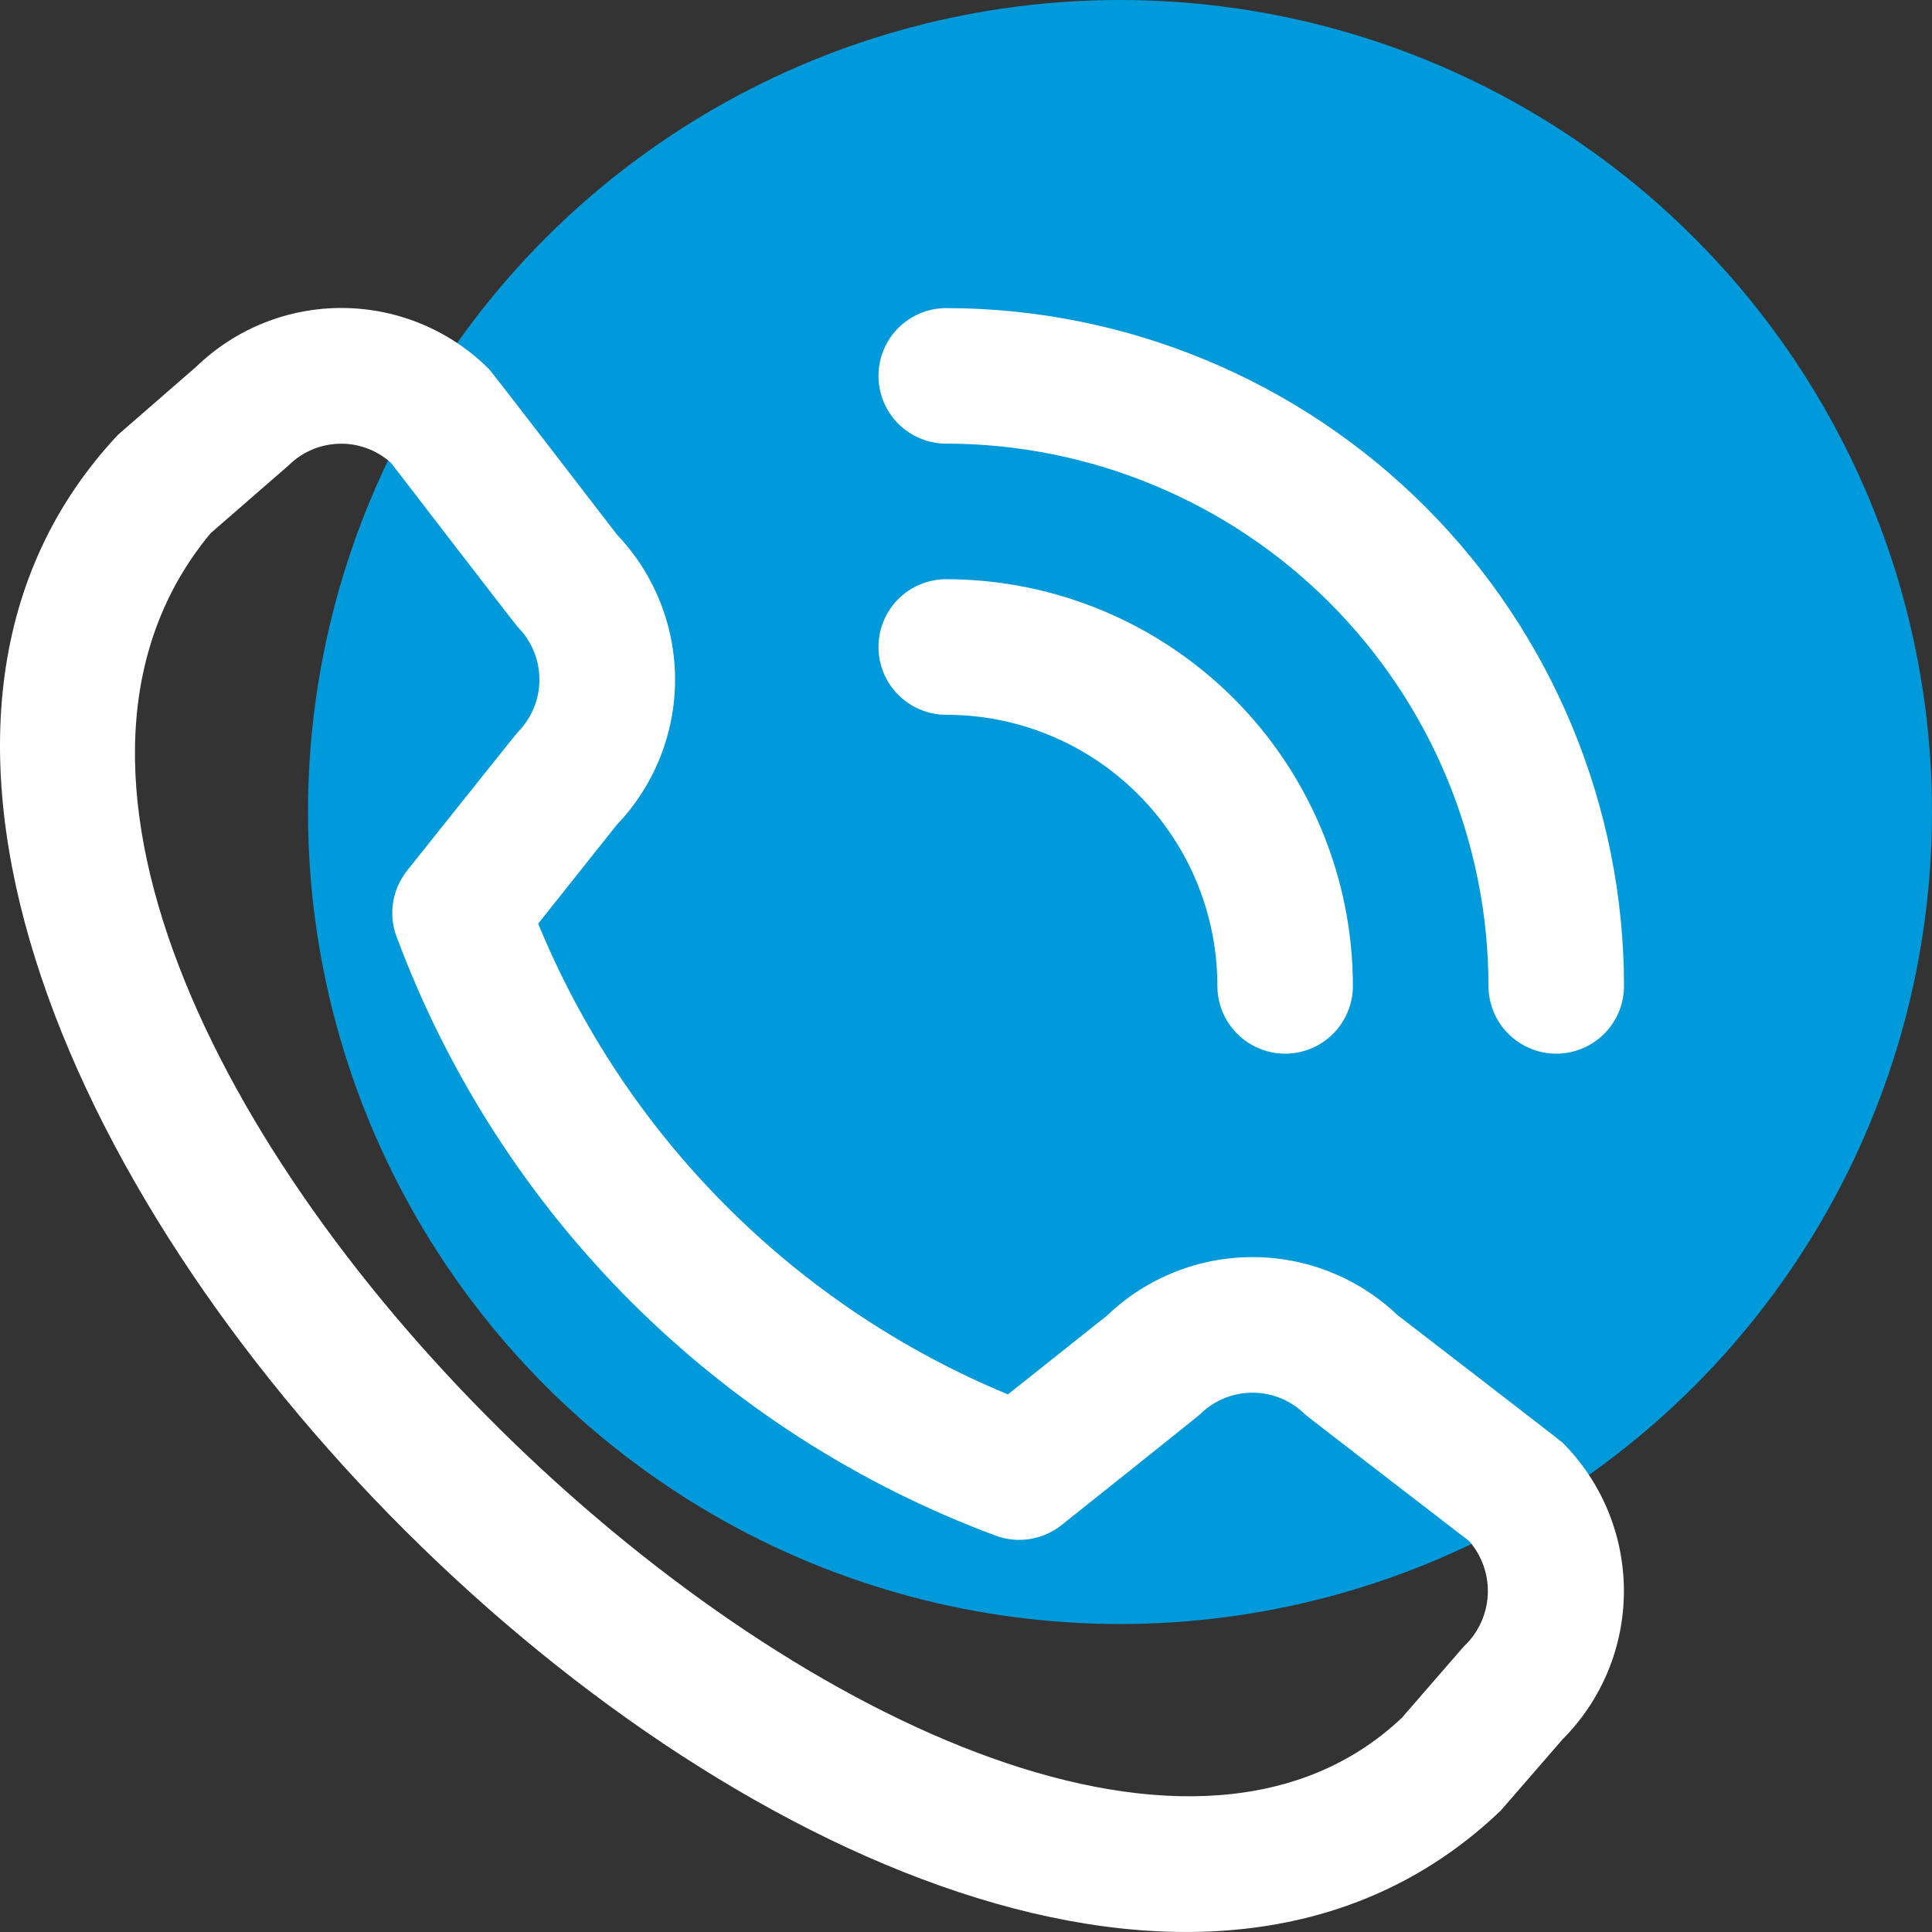 <svg width="34" height="34" viewBox="0 0 34 34" fill="none" xmlns="http://www.w3.org/2000/svg">
<rect x="0" y="0" width="34" height="34" fill="#333333" stroke="none"/>
<circle cx="19.71" cy="14.29" r="14.29" fill="#0099D9"/>
<path d="M15.46 6.615C15.46 6.298 15.585 5.995 15.809 5.771C16.033 5.548 16.336 5.422 16.652 5.422C19.815 5.425 22.847 6.683 25.083 8.919C27.319 11.155 28.577 14.187 28.58 17.35C28.58 17.666 28.455 17.97 28.231 18.193C28.007 18.417 27.704 18.543 27.387 18.543C27.071 18.543 26.768 18.417 26.544 18.193C26.32 17.97 26.195 17.666 26.195 17.35C26.192 14.82 25.186 12.394 23.397 10.605C21.608 8.817 19.182 7.81 16.652 7.807C16.336 7.807 16.033 7.682 15.809 7.458C15.585 7.234 15.46 6.931 15.46 6.615ZM16.652 12.579C17.918 12.579 19.131 13.081 20.026 13.976C20.921 14.871 21.424 16.084 21.424 17.35C21.424 17.666 21.549 17.97 21.773 18.193C21.997 18.417 22.3 18.543 22.616 18.543C22.933 18.543 23.236 18.417 23.46 18.193C23.683 17.97 23.809 17.666 23.809 17.35C23.807 15.452 23.053 13.633 21.711 12.291C20.369 10.95 18.55 10.195 16.652 10.193C16.336 10.193 16.033 10.319 15.809 10.542C15.585 10.766 15.46 11.069 15.46 11.386C15.46 11.702 15.585 12.006 15.809 12.229C16.033 12.453 16.336 12.579 16.652 12.579ZM27.498 25.388C28.19 26.081 28.578 27.02 28.578 27.999C28.578 28.978 28.19 29.917 27.498 30.61L26.413 31.861C16.644 41.214 -7.128 17.448 2.08 7.648L3.452 6.455C4.146 5.783 5.076 5.411 6.042 5.42C7.008 5.429 7.932 5.818 8.613 6.503C8.65 6.539 10.86 9.411 10.86 9.411C11.516 10.1 11.881 11.015 11.88 11.966C11.878 12.917 11.51 13.831 10.852 14.518L9.471 16.255C10.235 18.112 11.359 19.8 12.778 21.222C14.196 22.643 15.882 23.771 17.738 24.539L19.485 23.149C20.172 22.492 21.086 22.124 22.037 22.123C22.988 22.121 23.903 22.486 24.592 23.142C24.592 23.142 27.461 25.351 27.498 25.388ZM25.857 27.122C25.857 27.122 23.003 24.927 22.966 24.89C22.72 24.646 22.388 24.509 22.042 24.509C21.696 24.509 21.364 24.646 21.118 24.89C21.086 24.923 18.68 26.84 18.68 26.84C18.518 26.969 18.325 27.053 18.12 27.085C17.916 27.117 17.706 27.095 17.512 27.021C15.108 26.126 12.925 24.725 11.109 22.912C9.294 21.099 7.889 18.918 6.991 16.515C6.911 16.319 6.885 16.105 6.916 15.895C6.946 15.685 7.032 15.488 7.164 15.322C7.164 15.322 9.081 12.915 9.113 12.884C9.356 12.638 9.493 12.306 9.493 11.96C9.493 11.614 9.356 11.282 9.113 11.036C9.076 11.001 6.88 8.144 6.88 8.144C6.63 7.92 6.305 7.8 5.97 7.809C5.635 7.818 5.316 7.954 5.079 8.19L3.707 9.383C-3.023 17.475 17.578 36.933 24.669 30.232L25.756 28.98C26.01 28.744 26.163 28.418 26.182 28.072C26.201 27.725 26.084 27.385 25.857 27.122Z" fill="white"/>
</svg>
